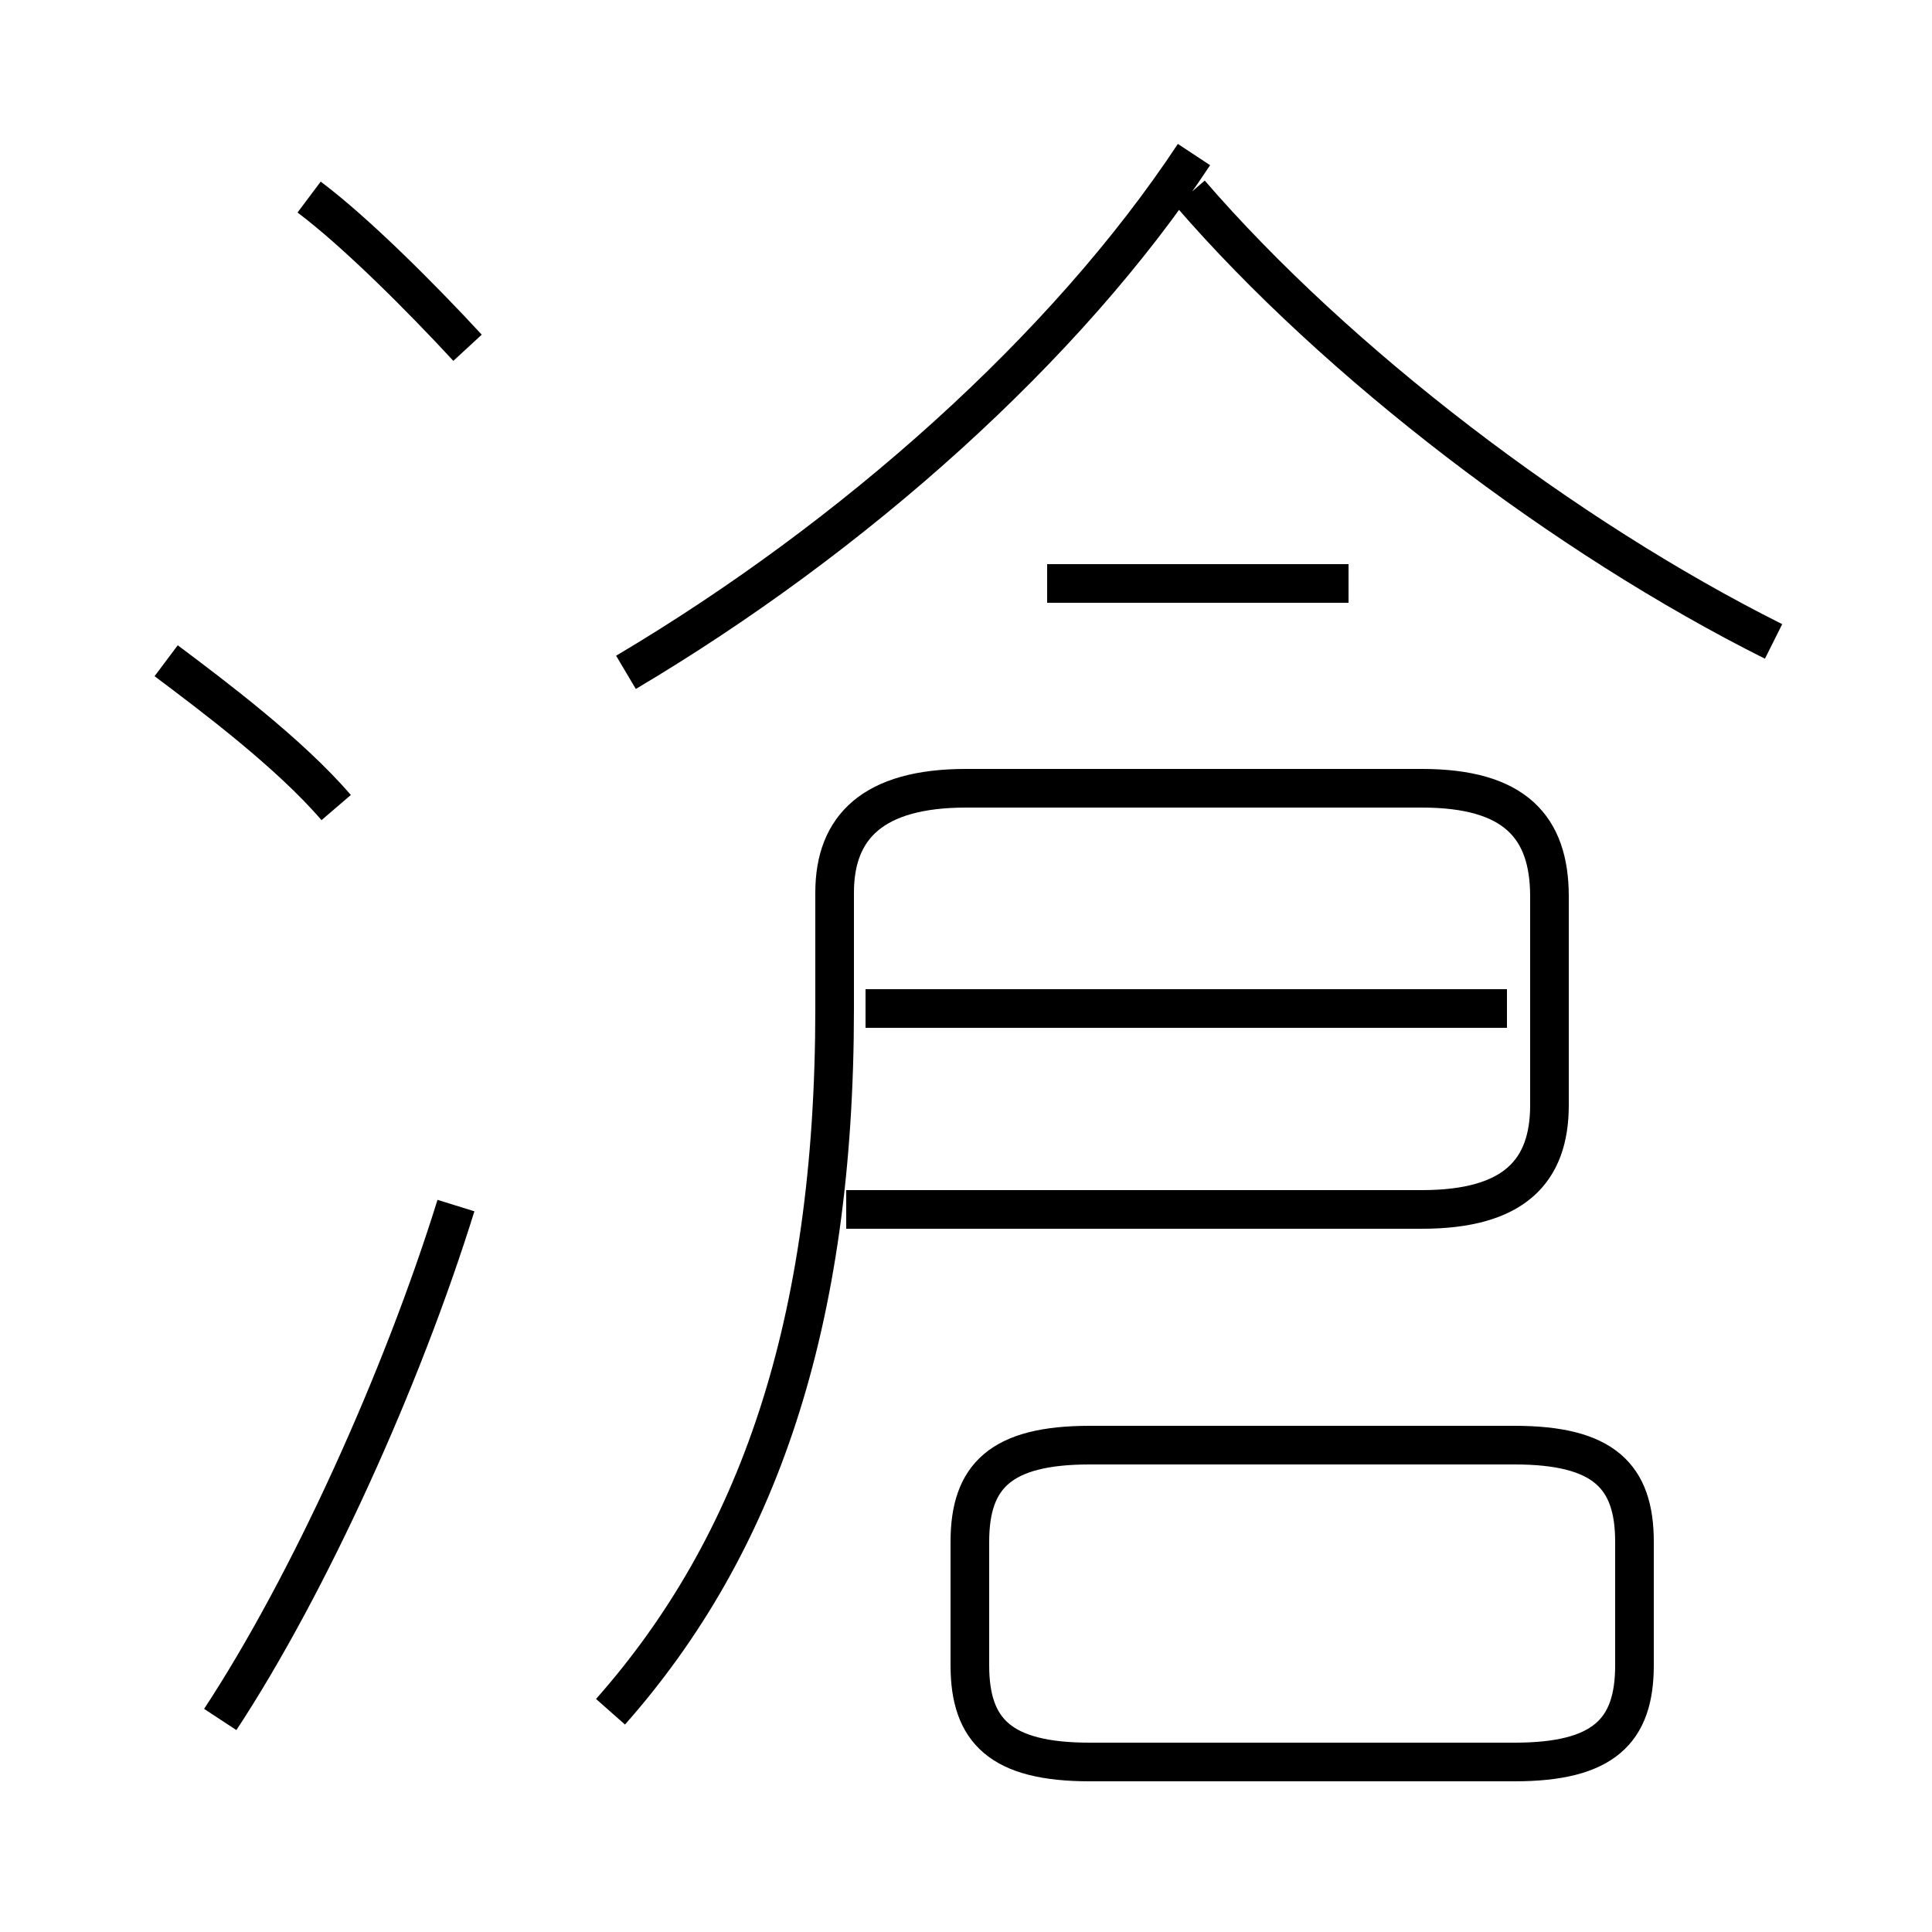 <?xml version='1.0' encoding='utf8'?>
<svg viewBox="0.0 -6.0 50.0 50.0" version="1.1" xmlns="http://www.w3.org/2000/svg">
<rect x="0.0" y="-6.0" width="50.0" height="50.0" fill="#808080" stroke="none"/>
<rect x="-1000" y="-1000" width="2000" height="2000" stroke="white" fill="white"/>
<g style="fill:white;stroke:#000000;  stroke-width:1">
<path d="M 15.8 0.3 C 19.6 -4.0 21.6 -9.7 21.6 -17.9 L 21.6 -20.9 C 21.6 -22.6 22.6 -23.6 25.0 -23.6 L 36.8 -23.6 C 39.2 -23.6 40.1 -22.6 40.1 -20.8 L 40.1 -15.4 C 40.1 -13.7 39.2 -12.7 36.8 -12.7 L 21.9 -12.7 M 5.7 0.5 C 8.0 -3.0 10.4 -8.3 11.8 -12.8 M 28.2 1.6 L 39.2 1.6 C 41.5 1.6 42.3 0.8 42.3 -0.9 L 42.3 -4.1 C 42.3 -5.8 41.5 -6.6 39.2 -6.6 L 28.2 -6.6 C 25.9 -6.6 25.1 -5.8 25.1 -4.1 L 25.1 -0.9 C 25.1 0.8 25.9 1.6 28.2 1.6 Z M 8.7 -23.1 C 7.5 -24.5 5.5 -26.0 4.3 -26.9 M 12.1 -35.0 C 10.9 -36.3 9.2 -38.0 8.0 -38.9 M 39.0 -17.9 L 22.4 -17.9 M 34.9 -28.9 L 27.1 -28.9 M 16.2 -26.6 C 22.1 -30.1 27.6 -35.0 30.9 -40.0 M 45.9 -27.4 C 40.5 -30.1 34.6 -34.6 30.8 -39.0" transform="translate(0.0 38.0)" />
</g>
</svg>